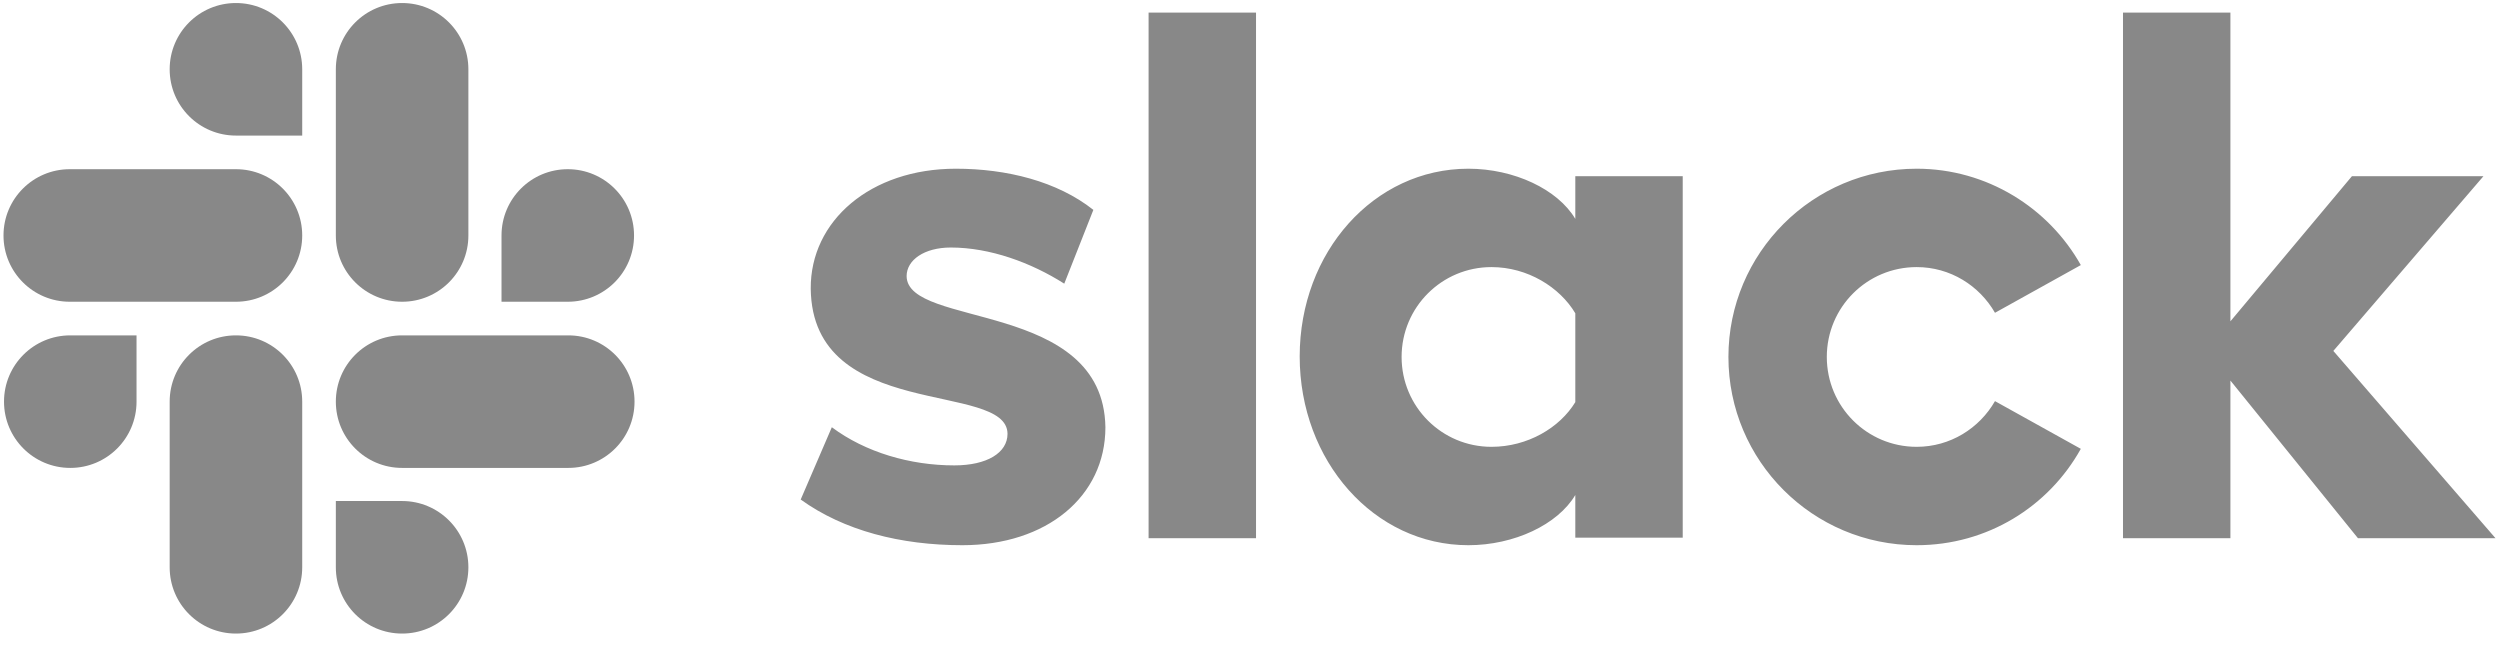 <svg width="122" height="32" viewBox="0 0 122 32" fill="none" xmlns="http://www.w3.org/2000/svg">
<g clip-path="url(#clip0_67_242)">
<path d="M39.074 24.377L40.593 20.849C42.234 22.074 44.415 22.711 46.571 22.711C48.163 22.711 49.167 22.099 49.167 21.168C49.143 18.571 39.638 20.604 39.564 14.088C39.54 10.78 42.479 8.233 46.644 8.233C49.118 8.233 51.593 8.845 53.356 10.242L51.936 13.843C50.319 12.814 48.31 12.079 46.399 12.079C45.101 12.079 44.243 12.691 44.243 13.475C44.268 16.023 53.846 14.627 53.944 20.849C53.944 24.23 51.078 26.606 46.963 26.606C43.949 26.606 41.181 25.896 39.074 24.377ZM97.355 19.575C96.596 20.898 95.175 21.805 93.533 21.805C91.108 21.805 89.148 19.845 89.148 17.419C89.148 14.994 91.108 13.034 93.533 13.034C95.175 13.034 96.596 13.941 97.355 15.264L101.544 12.936C99.976 10.143 96.963 8.233 93.533 8.233C88.462 8.233 84.347 12.348 84.347 17.419C84.347 22.491 88.462 26.606 93.533 26.606C96.987 26.606 99.976 24.72 101.544 21.903L97.355 19.575ZM56.051 0.614H61.294V26.263H56.051V0.614ZM103.602 0.614V26.263H108.844V18.571L115.067 26.263H121.779L113.867 17.125L121.191 8.6H114.773L108.844 15.68V0.614H103.602ZM76.875 19.624C76.115 20.874 74.547 21.805 72.784 21.805C70.358 21.805 68.398 19.845 68.398 17.419C68.398 14.994 70.358 13.034 72.784 13.034C74.547 13.034 76.115 14.014 76.875 15.288V19.624ZM76.875 8.6V10.682C76.017 9.237 73.886 8.233 71.656 8.233C67.051 8.233 63.425 12.299 63.425 17.395C63.425 22.491 67.051 26.606 71.656 26.606C73.886 26.606 76.017 25.602 76.875 24.156V26.239H82.117V8.6H76.875Z" fill="#888888"/>
<path d="M6.663 19.6C6.663 21.388 5.218 22.834 3.43 22.834C1.641 22.834 0.196 21.388 0.196 19.6C0.196 17.811 1.641 16.366 3.43 16.366H6.663V19.6ZM8.28 19.6C8.28 17.811 9.726 16.366 11.514 16.366C13.302 16.366 14.748 17.811 14.748 19.6V27.684C14.748 29.473 13.302 30.918 11.514 30.918C9.726 30.918 8.28 29.473 8.28 27.684V19.6Z" fill="#888888"/>
<path d="M11.514 6.616C9.726 6.616 8.28 5.17 8.28 3.382C8.28 1.594 9.726 0.148 11.514 0.148C13.302 0.148 14.748 1.594 14.748 3.382V6.616H11.514ZM11.514 8.257C13.302 8.257 14.748 9.703 14.748 11.491C14.748 13.279 13.302 14.725 11.514 14.725H3.405C1.617 14.725 0.171 13.279 0.171 11.491C0.171 9.703 1.617 8.257 3.405 8.257H11.514Z" fill="#888888"/>
<path d="M24.474 11.491C24.474 9.703 25.919 8.257 27.707 8.257C29.496 8.257 30.941 9.703 30.941 11.491C30.941 13.279 29.496 14.725 27.707 14.725H24.474V11.491ZM22.857 11.491C22.857 13.279 21.411 14.725 19.623 14.725C17.834 14.725 16.389 13.279 16.389 11.491V3.382C16.389 1.594 17.834 0.148 19.623 0.148C21.411 0.148 22.857 1.594 22.857 3.382V11.491Z" fill="#888888"/>
<path d="M19.623 24.45C21.411 24.45 22.857 25.896 22.857 27.684C22.857 29.473 21.411 30.918 19.623 30.918C17.834 30.918 16.389 29.473 16.389 27.684V24.45H19.623ZM19.623 22.834C17.834 22.834 16.389 21.388 16.389 19.6C16.389 17.811 17.834 16.366 19.623 16.366H27.732C29.52 16.366 30.965 17.811 30.965 19.6C30.965 21.388 29.52 22.834 27.732 22.834H19.623Z" fill="#888888"/>
</g>
<defs>
<clipPath id="clip0_67_242">
<rect width="122" height="31.112" fill="white" transform="translate(0 0.001)"/>
</clipPath>
</defs>
</svg>
